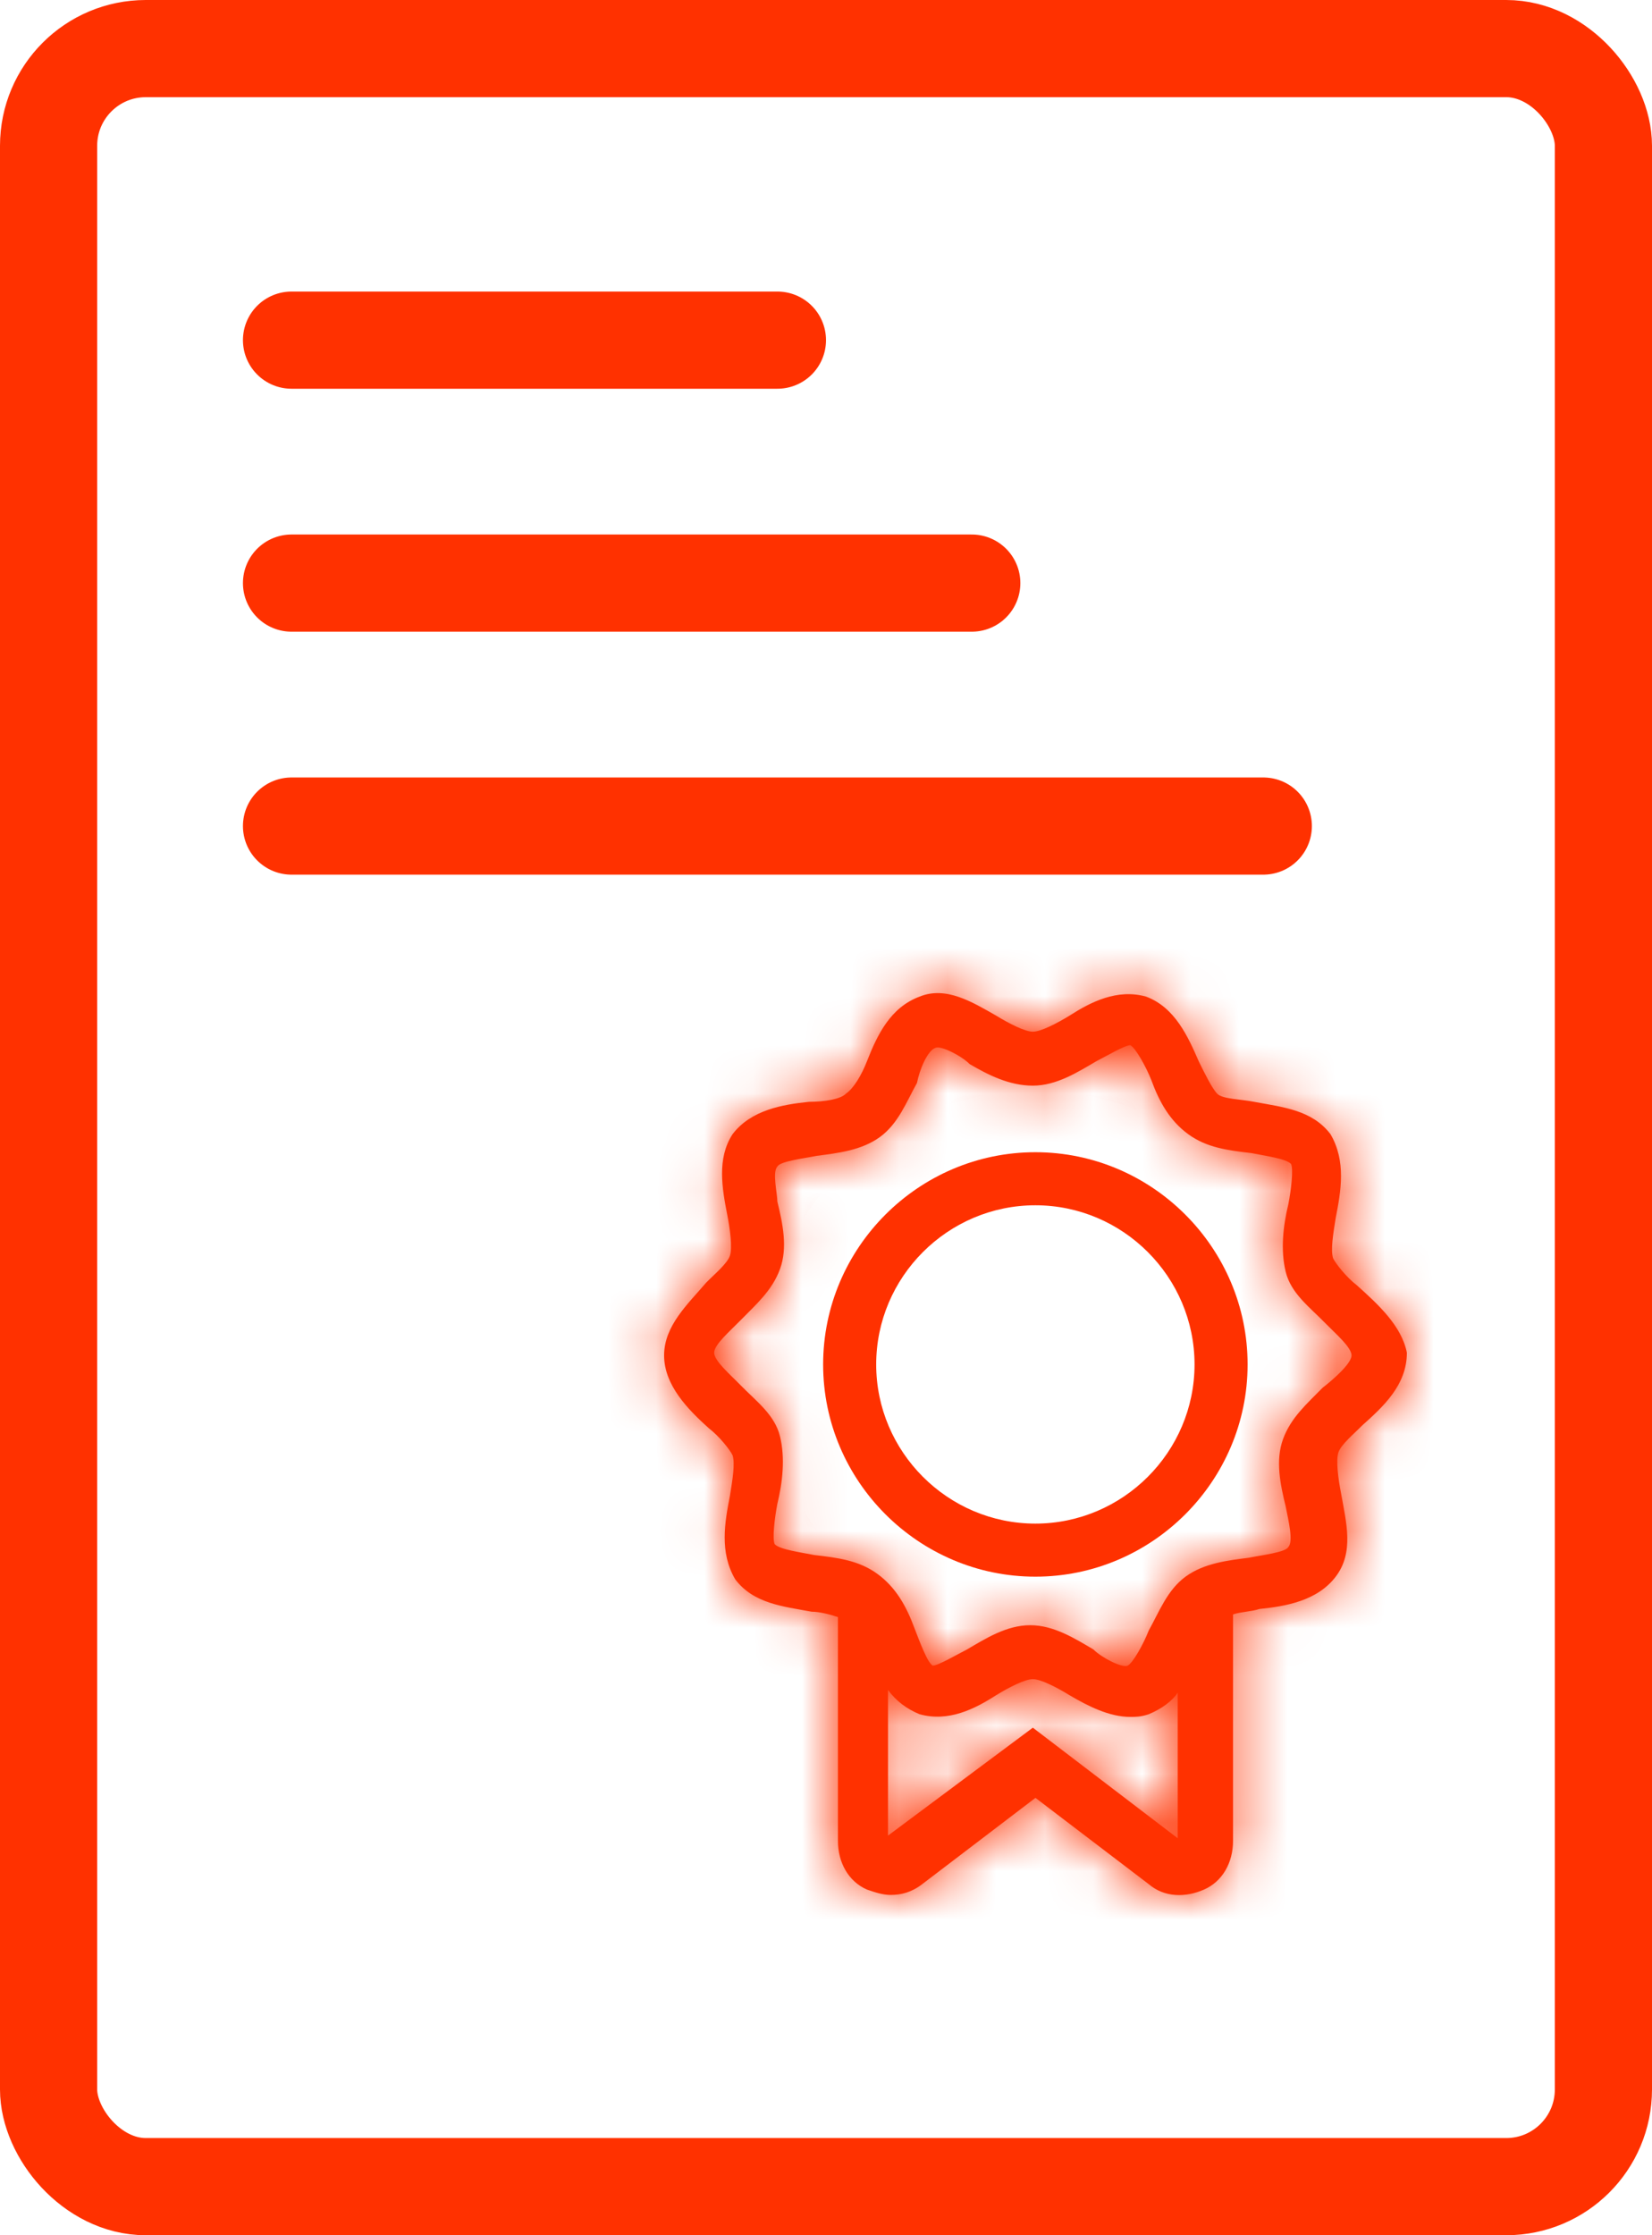 <svg width="34" height="46" viewBox="0 0 34 46" fill="none" xmlns="http://www.w3.org/2000/svg">
<rect x="1" y="1" width="32" height="44" rx="2" stroke="#FF3100" stroke-width="2"/>
<mask id="path-2-inside-1" fill="white">
<path d="M21.309 23.712C18.907 23.712 16.941 25.677 16.941 28.08C16.941 30.482 18.907 32.447 21.309 32.447C23.711 32.447 25.677 30.482 25.677 28.08C25.677 25.677 23.711 23.712 21.309 23.712ZM21.309 31.355C19.507 31.355 18.033 29.881 18.033 28.08C18.033 26.278 19.507 24.804 21.309 24.804C23.111 24.804 24.585 26.278 24.585 28.08C24.585 29.881 23.111 31.355 21.309 31.355Z"/>
</mask>
<path d="M21.309 23.712C18.907 23.712 16.941 25.677 16.941 28.08C16.941 30.482 18.907 32.447 21.309 32.447C23.711 32.447 25.677 30.482 25.677 28.08C25.677 25.677 23.711 23.712 21.309 23.712ZM21.309 31.355C19.507 31.355 18.033 29.881 18.033 28.08C18.033 26.278 19.507 24.804 21.309 24.804C23.111 24.804 24.585 26.278 24.585 28.08C24.585 29.881 23.111 31.355 21.309 31.355Z" fill="#FF3100"/>
<path d="M21.309 13.712C13.384 13.712 6.941 20.154 6.941 28.08H26.941C26.941 31.2 24.43 33.712 21.309 33.712V13.712ZM6.941 28.08C6.941 36.005 13.384 42.447 21.309 42.447V22.447C24.43 22.447 26.941 24.959 26.941 28.08H6.941ZM21.309 42.447C29.234 42.447 35.677 36.005 35.677 28.08H15.677C15.677 24.959 18.188 22.447 21.309 22.447V42.447ZM35.677 28.08C35.677 20.154 29.234 13.712 21.309 13.712V33.712C18.188 33.712 15.677 31.2 15.677 28.08H35.677ZM21.309 21.355C25.03 21.355 28.033 24.358 28.033 28.08H8.033C8.033 35.404 13.985 41.355 21.309 41.355V21.355ZM28.033 28.08C28.033 31.801 25.03 34.804 21.309 34.804V14.804C13.985 14.804 8.033 20.755 8.033 28.08H28.033ZM21.309 34.804C17.588 34.804 14.585 31.801 14.585 28.08H34.585C34.585 20.755 28.634 14.804 21.309 14.804V34.804ZM14.585 28.08C14.585 24.358 17.588 21.355 21.309 21.355V41.355C28.634 41.355 34.585 35.404 34.585 28.08H14.585Z" fill="#FF3100" mask="url(#path-2-inside-1)"/>
<mask id="path-4-inside-2" fill="white">
<path d="M27.925 26.45C27.708 26.284 27.491 26.006 27.437 25.895C27.383 25.729 27.437 25.396 27.491 25.062C27.599 24.507 27.708 23.897 27.383 23.341C27.003 22.842 26.407 22.786 25.811 22.675C25.54 22.62 25.16 22.62 25.052 22.509C24.943 22.398 24.781 22.064 24.672 21.843C24.455 21.343 24.184 20.732 23.588 20.51C22.992 20.343 22.45 20.621 22.016 20.899C21.745 21.065 21.42 21.232 21.257 21.232C21.095 21.232 20.769 21.065 20.498 20.899C20.01 20.621 19.468 20.288 18.926 20.51C18.33 20.732 18.059 21.287 17.842 21.843C17.734 22.12 17.571 22.398 17.408 22.509C17.3 22.62 16.975 22.675 16.649 22.675C16.107 22.731 15.457 22.842 15.077 23.341C14.752 23.841 14.861 24.452 14.969 25.007C15.023 25.285 15.077 25.673 15.023 25.84C14.969 26.006 14.698 26.228 14.535 26.395C14.156 26.839 13.668 27.283 13.668 27.894C13.668 28.505 14.156 29.004 14.589 29.393C14.806 29.559 15.023 29.837 15.077 29.948C15.132 30.115 15.077 30.448 15.023 30.781C14.915 31.336 14.806 31.947 15.132 32.502C15.511 33.002 16.107 33.057 16.704 33.168C16.866 33.168 17.083 33.224 17.246 33.279V37.887C17.246 38.331 17.463 38.72 17.842 38.886C18.005 38.942 18.167 38.997 18.33 38.997C18.547 38.997 18.764 38.942 18.98 38.775L21.311 36.999L23.642 38.775C23.968 39.053 24.401 39.053 24.781 38.886C25.16 38.72 25.377 38.331 25.377 37.887V33.224C25.54 33.168 25.756 33.168 25.919 33.112C26.461 33.057 27.112 32.946 27.491 32.446C27.871 31.947 27.708 31.336 27.599 30.725C27.545 30.448 27.491 30.059 27.545 29.892C27.599 29.726 27.871 29.504 28.033 29.337C28.467 28.949 28.955 28.505 28.955 27.838C28.846 27.283 28.358 26.839 27.925 26.45ZM21.257 35.555L18.276 37.776V34.778C18.438 35 18.655 35.167 18.926 35.278C19.523 35.444 20.065 35.167 20.498 34.889C20.769 34.722 21.095 34.556 21.257 34.556C21.42 34.556 21.745 34.722 22.016 34.889C22.395 35.111 22.829 35.333 23.263 35.333C23.371 35.333 23.48 35.333 23.642 35.278C23.913 35.167 24.13 35 24.239 34.834V37.831L21.257 35.555ZM27.22 28.56C26.895 28.893 26.57 29.171 26.407 29.615C26.244 30.059 26.353 30.559 26.461 31.003C26.515 31.28 26.624 31.725 26.515 31.836C26.461 31.947 25.973 32.002 25.702 32.058C25.269 32.113 24.781 32.169 24.401 32.446C24.022 32.724 23.859 33.168 23.642 33.557C23.534 33.834 23.317 34.223 23.209 34.278C23.1 34.334 22.667 34.112 22.504 33.945C22.125 33.723 21.691 33.446 21.203 33.446C20.715 33.446 20.281 33.723 19.902 33.945C19.685 34.056 19.306 34.278 19.197 34.278C19.089 34.223 18.926 33.779 18.818 33.501C18.655 33.057 18.438 32.668 18.059 32.391C17.679 32.113 17.246 32.058 16.758 32.002C16.487 31.947 16.053 31.891 15.945 31.78C15.89 31.669 15.945 31.225 15.999 30.947C16.107 30.503 16.162 30.003 16.053 29.559C15.945 29.115 15.565 28.838 15.24 28.505C15.023 28.282 14.698 28.005 14.698 27.838C14.698 27.672 15.023 27.394 15.24 27.172C15.565 26.839 15.89 26.561 16.053 26.117C16.216 25.673 16.107 25.174 15.999 24.729C15.999 24.563 15.89 24.119 15.999 24.008C16.053 23.897 16.541 23.841 16.812 23.786C17.246 23.73 17.734 23.674 18.113 23.397C18.492 23.119 18.655 22.675 18.872 22.287C18.926 22.009 19.089 21.62 19.251 21.565C19.36 21.509 19.794 21.731 19.956 21.898C20.336 22.12 20.769 22.342 21.257 22.342C21.745 22.342 22.179 22.064 22.558 21.843C22.775 21.731 23.154 21.509 23.263 21.509C23.371 21.565 23.588 21.953 23.697 22.231C23.859 22.675 24.076 23.064 24.455 23.341C24.835 23.619 25.269 23.674 25.756 23.73C26.027 23.786 26.461 23.841 26.57 23.952C26.624 24.063 26.57 24.507 26.515 24.785C26.407 25.229 26.353 25.729 26.461 26.173C26.57 26.617 26.949 26.895 27.274 27.228C27.491 27.45 27.816 27.727 27.816 27.894C27.816 28.06 27.437 28.393 27.22 28.56Z"/>
</mask>
<path d="M27.925 26.45C27.708 26.284 27.491 26.006 27.437 25.895C27.383 25.729 27.437 25.396 27.491 25.062C27.599 24.507 27.708 23.897 27.383 23.341C27.003 22.842 26.407 22.786 25.811 22.675C25.54 22.62 25.16 22.62 25.052 22.509C24.943 22.398 24.781 22.064 24.672 21.843C24.455 21.343 24.184 20.732 23.588 20.51C22.992 20.343 22.45 20.621 22.016 20.899C21.745 21.065 21.42 21.232 21.257 21.232C21.095 21.232 20.769 21.065 20.498 20.899C20.01 20.621 19.468 20.288 18.926 20.51C18.33 20.732 18.059 21.287 17.842 21.843C17.734 22.12 17.571 22.398 17.408 22.509C17.3 22.62 16.975 22.675 16.649 22.675C16.107 22.731 15.457 22.842 15.077 23.341C14.752 23.841 14.861 24.452 14.969 25.007C15.023 25.285 15.077 25.673 15.023 25.84C14.969 26.006 14.698 26.228 14.535 26.395C14.156 26.839 13.668 27.283 13.668 27.894C13.668 28.505 14.156 29.004 14.589 29.393C14.806 29.559 15.023 29.837 15.077 29.948C15.132 30.115 15.077 30.448 15.023 30.781C14.915 31.336 14.806 31.947 15.132 32.502C15.511 33.002 16.107 33.057 16.704 33.168C16.866 33.168 17.083 33.224 17.246 33.279V37.887C17.246 38.331 17.463 38.72 17.842 38.886C18.005 38.942 18.167 38.997 18.33 38.997C18.547 38.997 18.764 38.942 18.98 38.775L21.311 36.999L23.642 38.775C23.968 39.053 24.401 39.053 24.781 38.886C25.16 38.72 25.377 38.331 25.377 37.887V33.224C25.54 33.168 25.756 33.168 25.919 33.112C26.461 33.057 27.112 32.946 27.491 32.446C27.871 31.947 27.708 31.336 27.599 30.725C27.545 30.448 27.491 30.059 27.545 29.892C27.599 29.726 27.871 29.504 28.033 29.337C28.467 28.949 28.955 28.505 28.955 27.838C28.846 27.283 28.358 26.839 27.925 26.45ZM21.257 35.555L18.276 37.776V34.778C18.438 35 18.655 35.167 18.926 35.278C19.523 35.444 20.065 35.167 20.498 34.889C20.769 34.722 21.095 34.556 21.257 34.556C21.42 34.556 21.745 34.722 22.016 34.889C22.395 35.111 22.829 35.333 23.263 35.333C23.371 35.333 23.48 35.333 23.642 35.278C23.913 35.167 24.13 35 24.239 34.834V37.831L21.257 35.555ZM27.22 28.56C26.895 28.893 26.57 29.171 26.407 29.615C26.244 30.059 26.353 30.559 26.461 31.003C26.515 31.28 26.624 31.725 26.515 31.836C26.461 31.947 25.973 32.002 25.702 32.058C25.269 32.113 24.781 32.169 24.401 32.446C24.022 32.724 23.859 33.168 23.642 33.557C23.534 33.834 23.317 34.223 23.209 34.278C23.1 34.334 22.667 34.112 22.504 33.945C22.125 33.723 21.691 33.446 21.203 33.446C20.715 33.446 20.281 33.723 19.902 33.945C19.685 34.056 19.306 34.278 19.197 34.278C19.089 34.223 18.926 33.779 18.818 33.501C18.655 33.057 18.438 32.668 18.059 32.391C17.679 32.113 17.246 32.058 16.758 32.002C16.487 31.947 16.053 31.891 15.945 31.78C15.89 31.669 15.945 31.225 15.999 30.947C16.107 30.503 16.162 30.003 16.053 29.559C15.945 29.115 15.565 28.838 15.24 28.505C15.023 28.282 14.698 28.005 14.698 27.838C14.698 27.672 15.023 27.394 15.24 27.172C15.565 26.839 15.89 26.561 16.053 26.117C16.216 25.673 16.107 25.174 15.999 24.729C15.999 24.563 15.89 24.119 15.999 24.008C16.053 23.897 16.541 23.841 16.812 23.786C17.246 23.73 17.734 23.674 18.113 23.397C18.492 23.119 18.655 22.675 18.872 22.287C18.926 22.009 19.089 21.62 19.251 21.565C19.36 21.509 19.794 21.731 19.956 21.898C20.336 22.12 20.769 22.342 21.257 22.342C21.745 22.342 22.179 22.064 22.558 21.843C22.775 21.731 23.154 21.509 23.263 21.509C23.371 21.565 23.588 21.953 23.697 22.231C23.859 22.675 24.076 23.064 24.455 23.341C24.835 23.619 25.269 23.674 25.756 23.73C26.027 23.786 26.461 23.841 26.57 23.952C26.624 24.063 26.57 24.507 26.515 24.785C26.407 25.229 26.353 25.729 26.461 26.173C26.57 26.617 26.949 26.895 27.274 27.228C27.491 27.45 27.816 27.727 27.816 27.894C27.816 28.06 27.437 28.393 27.22 28.56Z" fill="#FF3100"/>
<path d="M27.925 26.45L34.599 19.003L34.316 18.75L34.016 18.52L27.925 26.45ZM27.437 25.895L17.928 28.99L18.144 29.655L18.451 30.282L27.437 25.895ZM27.491 25.062L17.677 23.146L17.646 23.301L17.621 23.456L27.491 25.062ZM27.383 23.341L36.011 18.287L35.709 17.77L35.346 17.293L27.383 23.341ZM25.811 22.675L23.804 32.472L23.892 32.49L23.98 32.506L25.811 22.675ZM24.672 21.843L15.499 25.823L15.588 26.029L15.686 26.23L24.672 21.843ZM23.588 20.51L27.078 11.139L26.684 10.992L26.278 10.879L23.588 20.51ZM22.016 20.899L27.252 29.419L27.33 29.371L27.407 29.321L22.016 20.899ZM20.498 20.899L25.734 12.379L25.59 12.29L25.444 12.207L20.498 20.899ZM18.926 20.51L22.416 29.881L22.568 29.825L22.717 29.764L18.926 20.51ZM17.408 22.509L11.77 14.25L10.948 14.811L10.253 15.523L17.408 22.509ZM16.649 22.675V12.675H16.139L15.631 12.727L16.649 22.675ZM15.077 23.341L7.114 17.293L6.894 17.582L6.697 17.886L15.077 23.341ZM14.535 26.395L7.38 19.409L7.148 19.646L6.932 19.899L14.535 26.395ZM14.589 29.393L7.916 36.84L8.198 37.093L8.498 37.323L14.589 29.393ZM15.077 29.948L24.586 26.853L24.37 26.189L24.064 25.561L15.077 29.948ZM15.023 30.781L24.838 32.697L24.868 32.543L24.893 32.387L15.023 30.781ZM15.132 32.502L6.503 37.557L6.806 38.073L7.168 38.55L15.132 32.502ZM16.704 33.168L14.873 42.999L15.78 43.168H16.704V33.168ZM17.246 33.279H27.246V26.126L20.477 23.815L17.246 33.279ZM17.842 38.886L13.823 48.043L14.211 48.213L14.611 48.35L17.842 38.886ZM18.98 38.775L12.919 30.822L12.904 30.833L12.889 30.845L18.98 38.775ZM21.311 36.999L27.373 29.045L21.311 24.425L15.25 29.045L21.311 36.999ZM23.642 38.775L30.134 31.169L29.924 30.989L29.704 30.822L23.642 38.775ZM25.377 33.224L22.146 23.76L15.377 26.071V33.224H25.377ZM25.919 33.112L24.9 23.165L23.767 23.281L22.688 23.649L25.919 33.112ZM27.599 30.725L37.446 28.977L37.431 28.893L37.414 28.809L27.599 30.725ZM28.033 29.337L21.36 21.89L21.111 22.113L20.878 22.351L28.033 29.337ZM28.955 27.838H38.955V26.871L38.769 25.922L28.955 27.838ZM21.257 35.555L27.325 27.607L21.331 23.031L15.284 27.535L21.257 35.555ZM18.276 37.776H8.276V57.693L24.249 45.796L18.276 37.776ZM18.276 34.778L26.344 28.87L8.276 4.197V34.778H18.276ZM18.926 35.278L15.135 44.531L15.675 44.752L16.236 44.909L18.926 35.278ZM20.498 34.889L15.263 26.369L15.184 26.417L15.107 26.467L20.498 34.889ZM22.016 34.889L16.781 43.409L16.872 43.465L16.965 43.52L22.016 34.889ZM23.642 35.278L26.873 44.741L27.156 44.645L27.433 44.531L23.642 35.278ZM24.239 34.834H34.239V1.141L15.858 29.378L24.239 34.834ZM24.239 37.831L18.17 45.78L34.239 58.047V37.831H24.239ZM27.22 28.56L21.128 20.63L20.563 21.064L20.065 21.574L27.22 28.56ZM26.461 31.003L36.276 29.086L36.231 28.858L36.176 28.631L26.461 31.003ZM26.515 31.836L19.36 24.849L18.235 26.002L17.529 27.448L26.515 31.836ZM25.702 32.058L26.972 41.977L27.343 41.929L27.709 41.854L25.702 32.058ZM23.642 33.557L14.91 28.684L14.576 29.282L14.328 29.919L23.642 33.557ZM22.504 33.945L29.659 26.959L28.718 25.995L27.555 25.315L22.504 33.945ZM19.902 33.945L24.46 42.846L24.71 42.718L24.953 42.576L19.902 33.945ZM19.197 34.278L14.639 43.179L16.786 44.278H19.197V34.278ZM18.818 33.501L9.427 36.94L9.464 37.04L9.503 37.139L18.818 33.501ZM16.758 32.002L14.751 41.799L15.186 41.888L15.627 41.938L16.758 32.002ZM15.945 31.78L6.958 36.167L7.665 37.614L8.79 38.766L15.945 31.78ZM15.999 30.947L6.284 28.576L6.229 28.802L6.184 29.031L15.999 30.947ZM15.999 24.729H5.999V25.932L6.284 27.101L15.999 24.729ZM15.999 24.008L23.154 30.994L24.279 29.842L24.985 28.395L15.999 24.008ZM16.812 23.786L15.542 13.867L15.171 13.914L14.805 13.989L16.812 23.786ZM18.872 22.287L27.605 27.159L28.381 25.767L28.687 24.203L18.872 22.287ZM19.251 21.565L22.482 31.029L23.166 30.795L23.809 30.466L19.251 21.565ZM19.956 21.898L12.801 28.884L13.742 29.848L14.905 30.529L19.956 21.898ZM22.558 21.843L18 12.942L17.75 13.07L17.507 13.212L22.558 21.843ZM23.263 21.509L27.821 12.608L25.674 11.509H23.263V21.509ZM23.697 22.231L33.087 18.793L33.05 18.692L33.011 18.593L23.697 22.231ZM25.756 23.73L27.763 13.934L27.328 13.844L26.887 13.794L25.756 23.73ZM26.57 23.952L35.556 19.565L34.849 18.118L33.724 16.966L26.57 23.952ZM26.515 24.785L36.23 27.156L36.285 26.93L36.33 26.701L26.515 24.785ZM34.016 18.52C34.656 19.011 35.06 19.463 35.253 19.692C35.375 19.836 35.515 20.012 35.666 20.225C35.759 20.357 36.09 20.826 36.423 21.508L18.451 30.282C19.031 31.472 19.744 32.326 19.986 32.612C20.356 33.049 20.977 33.723 21.833 34.381L34.016 18.52ZM36.946 22.8C37.348 24.035 37.399 25.047 37.411 25.459C37.425 25.947 37.395 26.314 37.38 26.467C37.356 26.731 37.319 26.927 37.361 26.669L17.621 23.456C17.609 23.531 17.518 24.06 17.466 24.615C17.451 24.774 17.201 26.756 17.928 28.99L36.946 22.8ZM37.306 26.979C37.32 26.904 38.506 22.546 36.011 18.287L18.754 28.396C17.797 26.762 17.599 25.19 17.599 24.202C17.599 23.396 17.745 22.793 17.677 23.146L37.306 26.979ZM35.346 17.293C33.592 14.983 31.392 13.892 29.836 13.374C29.124 13.137 28.514 13.009 28.183 12.944C28.011 12.91 27.858 12.883 27.777 12.868C27.67 12.849 27.659 12.848 27.641 12.844L23.98 32.506C24.111 32.531 24.249 32.555 24.291 32.562C24.358 32.574 24.353 32.573 24.326 32.568C24.286 32.56 23.961 32.498 23.52 32.351C22.506 32.013 20.794 31.2 19.419 29.389L35.346 17.293ZM27.817 12.879C27.354 12.784 26.962 12.735 26.849 12.721C26.596 12.688 26.764 12.71 26.818 12.718C26.884 12.728 27.392 12.798 28.046 12.994C28.393 13.098 28.954 13.287 29.608 13.617C30.245 13.938 31.23 14.522 32.207 15.523L17.897 29.495C18.901 30.523 19.921 31.131 20.601 31.474C21.298 31.825 21.908 32.033 22.31 32.154C23.074 32.382 23.714 32.477 23.922 32.507C24.119 32.536 24.44 32.575 24.337 32.562C24.336 32.562 24.323 32.56 24.302 32.558C24.282 32.555 24.249 32.55 24.208 32.544C24.13 32.532 23.987 32.509 23.804 32.472L27.817 12.879ZM32.207 15.523C32.6 15.926 32.876 16.279 33.026 16.481C33.189 16.7 33.31 16.882 33.386 17C33.531 17.228 33.624 17.397 33.652 17.449C33.704 17.545 33.729 17.601 33.658 17.455L15.686 26.23C15.723 26.306 15.885 26.64 16.072 26.985C16.168 27.162 16.328 27.45 16.538 27.778C16.683 28.004 17.149 28.729 17.897 29.495L32.207 15.523ZM33.846 17.861C33.784 17.719 33.301 16.537 32.475 15.352C31.556 14.034 29.862 12.176 27.078 11.139L20.098 29.881C17.91 29.066 16.65 27.624 16.07 26.793C15.582 26.093 15.344 25.467 15.499 25.823L33.846 17.861ZM26.278 10.879C21.128 9.44 17.199 12.109 16.625 12.476L27.407 29.321C27.385 29.335 26.748 29.76 25.747 30.076C24.617 30.431 22.88 30.695 20.898 30.141L26.278 10.879ZM16.781 12.379C16.855 12.333 17.07 12.203 17.41 12.046C17.579 11.968 17.922 11.817 18.391 11.669C18.632 11.592 18.98 11.493 19.409 11.41C19.82 11.329 20.462 11.232 21.257 11.232V31.232C23.762 31.232 25.683 30.255 25.782 30.21C26.393 29.928 26.906 29.631 27.252 29.419L16.781 12.379ZM21.257 11.232C22.053 11.232 22.695 11.329 23.106 11.41C23.535 11.493 23.882 11.592 24.124 11.669C24.592 11.817 24.935 11.968 25.104 12.046C25.444 12.203 25.659 12.333 25.734 12.379L15.263 29.419C15.608 29.631 16.122 29.928 16.733 30.21C16.831 30.255 18.753 31.232 21.257 31.232V11.232ZM25.444 12.207C25.435 12.202 25.087 12 24.752 11.826C24.384 11.633 23.758 11.324 22.963 11.053C21.316 10.491 18.395 9.921 15.135 11.256L22.717 29.764C20 30.877 17.621 30.363 16.502 29.981C15.972 29.8 15.606 29.612 15.494 29.554C15.415 29.513 15.318 29.456 15.553 29.59L25.444 12.207ZM15.436 11.139C10.29 13.056 8.706 17.748 8.527 18.204L27.157 25.48C27.209 25.345 26.964 26.049 26.365 26.884C25.652 27.877 24.379 29.15 22.416 29.881L15.436 11.139ZM8.527 18.204C8.661 17.862 8.866 17.411 9.191 16.897C9.358 16.633 9.612 16.264 9.97 15.851C10.307 15.462 10.896 14.847 11.77 14.25L23.047 30.767C24.784 29.582 25.739 28.15 26.1 27.579C26.574 26.829 26.915 26.101 27.157 25.48L8.527 18.204ZM10.253 15.523C11.564 14.18 12.917 13.566 13.499 13.328C14.191 13.044 14.767 12.906 15.104 12.837C15.779 12.699 16.311 12.675 16.649 12.675V32.675C17.313 32.675 18.171 32.624 19.117 32.43C19.589 32.334 20.287 32.16 21.081 31.835C21.764 31.555 23.198 30.893 24.563 29.495L10.253 15.523ZM15.631 12.727C15.365 12.755 10.391 12.978 7.114 17.293L23.041 29.389C21.709 31.143 20.078 31.941 19.104 32.281C18.227 32.588 17.561 32.634 17.668 32.623L15.631 12.727ZM6.697 17.886C5.164 20.241 4.861 22.6 4.861 24.153C4.861 25.541 5.118 26.737 5.154 26.924L24.784 23.09C24.712 22.722 24.861 23.335 24.861 24.153C24.861 25.137 24.666 26.942 23.458 28.797L6.697 17.886ZM5.154 26.924C5.143 26.865 5.104 26.664 5.076 26.349C5.062 26.194 5.037 25.859 5.049 25.415C5.055 25.185 5.072 24.853 5.126 24.451C5.176 24.069 5.28 23.464 5.514 22.745L24.532 28.935C25.264 26.686 25.004 24.654 24.998 24.581C24.942 23.961 24.849 23.426 24.784 23.09L5.154 26.924ZM5.514 22.745C5.777 21.937 6.098 21.312 6.337 20.899C6.581 20.475 6.815 20.147 6.983 19.925C7.304 19.503 7.58 19.219 7.665 19.131C7.761 19.033 7.836 18.963 7.772 19.024C7.767 19.029 7.573 19.211 7.38 19.409L21.69 33.381C21.579 33.495 21.48 33.587 21.573 33.499C21.608 33.466 21.784 33.299 21.975 33.103C22.155 32.919 22.519 32.537 22.911 32.021C23.235 31.595 24.018 30.515 24.532 28.935L5.514 22.745ZM6.932 19.899C6.954 19.873 6.962 19.865 6.916 19.917C6.889 19.948 6.793 20.054 6.703 20.158C6.521 20.367 6.149 20.8 5.757 21.361C4.965 22.497 3.668 24.758 3.668 27.894H23.668C23.668 30.419 22.615 32.153 22.162 32.803C22.043 32.973 21.942 33.102 21.88 33.179C21.847 33.219 21.822 33.25 21.805 33.27C21.788 33.29 21.777 33.302 21.776 33.303C21.776 33.304 21.78 33.299 21.795 33.282C21.816 33.259 21.826 33.247 21.862 33.207C21.915 33.147 22.021 33.028 22.138 32.891L6.932 19.899ZM3.668 27.894C3.668 30.961 4.906 33.231 5.794 34.49C6.651 35.706 7.587 36.545 7.916 36.84L21.263 21.946C21.159 21.852 21.633 22.247 22.138 22.964C22.674 23.722 23.668 25.438 23.668 27.894H3.668ZM8.498 37.323C7.858 36.832 7.455 36.38 7.261 36.151C7.139 36.007 7 35.831 6.849 35.618C6.755 35.487 6.424 35.017 6.091 34.335L24.064 25.561C23.483 24.372 22.77 23.517 22.528 23.232C22.158 22.794 21.538 22.12 20.681 21.462L8.498 37.323ZM5.568 33.043C5.166 31.808 5.115 30.797 5.103 30.384C5.09 29.897 5.12 29.53 5.134 29.376C5.158 29.112 5.195 28.916 5.153 29.174L24.893 32.387C24.905 32.312 24.996 31.783 25.048 31.228C25.063 31.069 25.314 29.087 24.586 26.853L5.568 33.043ZM5.209 28.864C5.194 28.939 4.008 33.298 6.503 37.557L23.76 27.447C24.717 29.081 24.915 30.653 24.915 31.641C24.915 32.447 24.769 33.05 24.838 32.697L5.209 28.864ZM7.168 38.55C8.922 40.86 11.122 41.951 12.678 42.469C13.391 42.706 14 42.835 14.332 42.9C14.504 42.934 14.656 42.961 14.737 42.975C14.844 42.994 14.855 42.996 14.873 42.999L18.534 23.337C18.403 23.313 18.265 23.288 18.224 23.281C18.156 23.269 18.162 23.27 18.188 23.275C18.228 23.283 18.553 23.346 18.994 23.492C20.009 23.83 21.72 24.643 23.095 26.454L7.168 38.55ZM16.704 43.168C16.199 43.168 15.79 43.127 15.518 43.091C15.236 43.053 15.003 43.008 14.831 42.97C14.5 42.898 14.229 42.816 14.015 42.743L20.477 23.815C20.035 23.665 18.554 23.168 16.704 23.168V43.168ZM7.246 33.279V37.887H27.246V33.279H7.246ZM7.246 37.887C7.246 41.497 9.127 45.982 13.823 48.043L21.861 29.73C25.798 31.458 27.246 35.166 27.246 37.887H7.246ZM14.611 48.35C14.624 48.354 15.079 48.515 15.606 48.65C16.172 48.795 17.132 48.997 18.33 48.997V28.997C19.365 28.997 20.163 29.172 20.566 29.275C20.93 29.368 21.223 29.474 21.073 29.423L14.611 48.35ZM18.33 48.997C20.493 48.997 22.915 48.363 25.072 46.706L12.889 30.845C13.658 30.254 14.572 29.756 15.607 29.425C16.63 29.097 17.57 28.997 18.33 28.997V48.997ZM25.042 46.729L27.373 44.952L15.25 29.045L12.919 30.822L25.042 46.729ZM15.25 44.952L17.581 46.729L29.704 30.822L27.373 29.045L15.25 44.952ZM17.151 46.382C21.245 49.877 26.069 49.242 28.8 48.043L20.762 29.73C22.734 28.864 26.69 28.229 30.134 31.169L17.151 46.382ZM28.8 48.043C33.496 45.982 35.377 41.497 35.377 37.887H15.377C15.377 35.166 16.824 31.458 20.762 29.73L28.8 48.043ZM35.377 37.887V33.224H15.377V37.887H35.377ZM28.608 42.687C28.311 42.789 28.053 42.86 27.853 42.91C27.652 42.96 27.486 42.994 27.371 43.015C27.256 43.037 27.168 43.051 27.127 43.058C27.091 43.063 27.063 43.067 27.096 43.063C27.111 43.06 27.186 43.05 27.268 43.037C27.356 43.023 27.491 43.001 27.652 42.97C27.813 42.94 28.024 42.896 28.268 42.836C28.512 42.775 28.812 42.692 29.15 42.576L22.688 23.649C22.985 23.547 23.243 23.476 23.443 23.426C23.644 23.377 23.81 23.343 23.925 23.321C24.04 23.299 24.128 23.285 24.169 23.278C24.205 23.273 24.233 23.269 24.2 23.273C24.185 23.276 24.11 23.286 24.027 23.299C23.94 23.313 23.805 23.335 23.644 23.366C23.483 23.396 23.272 23.44 23.028 23.5C22.784 23.561 22.484 23.645 22.146 23.76L28.608 42.687ZM26.938 43.06C27.204 43.033 32.178 42.81 35.455 38.494L19.527 26.398C20.86 24.644 22.491 23.847 23.465 23.506C24.341 23.2 25.007 23.154 24.9 23.165L26.938 43.06ZM35.455 38.494C37.435 35.887 37.766 33.139 37.726 31.395C37.707 30.591 37.61 29.931 37.552 29.575C37.522 29.389 37.492 29.226 37.475 29.135C37.452 29.013 37.451 29.006 37.446 28.977L17.753 32.473C17.775 32.597 17.803 32.743 17.808 32.773C17.82 32.835 17.817 32.824 17.811 32.788C17.803 32.734 17.743 32.372 17.731 31.86C17.704 30.699 17.927 28.506 19.527 26.398L35.455 38.494ZM37.414 28.809C37.425 28.867 37.465 29.069 37.493 29.383C37.506 29.539 37.532 29.873 37.52 30.318C37.514 30.547 37.496 30.879 37.443 31.281C37.392 31.663 37.288 32.268 37.054 32.987L18.036 26.798C17.305 29.046 17.564 31.078 17.571 31.151C17.626 31.771 17.719 32.306 17.785 32.642L37.414 28.809ZM37.054 32.987C36.791 33.795 36.471 34.42 36.232 34.834C35.987 35.257 35.753 35.586 35.585 35.807C35.265 36.229 34.989 36.514 34.904 36.601C34.808 36.699 34.733 36.769 34.797 36.708C34.802 36.703 34.995 36.521 35.188 36.324L20.878 22.351C20.99 22.237 21.088 22.145 20.995 22.234C20.961 22.266 20.784 22.433 20.594 22.629C20.413 22.813 20.049 23.195 19.658 23.711C19.334 24.138 18.551 25.217 18.036 26.798L37.054 32.987ZM34.707 36.785C34.811 36.691 35.85 35.805 36.751 34.563C37.799 33.118 38.955 30.829 38.955 27.838H18.955C18.955 25.514 19.866 23.78 20.562 22.82C21.11 22.064 21.689 21.595 21.36 21.89L34.707 36.785ZM38.769 25.922C38.272 23.375 37.018 21.615 36.262 20.702C35.526 19.814 34.744 19.134 34.599 19.003L21.251 33.898C21.539 34.156 21.218 33.892 20.861 33.462C20.485 33.007 19.529 31.746 19.14 29.755L38.769 25.922ZM15.284 27.535L12.302 29.756L24.249 45.796L27.231 43.575L15.284 27.535ZM28.276 37.776V34.778H8.276V37.776H28.276ZM10.208 40.686C11.531 42.493 13.271 43.768 15.135 44.531L22.717 26.024C24.039 26.566 25.346 27.507 26.344 28.87L10.208 40.686ZM16.236 44.909C21.387 46.348 25.315 43.679 25.889 43.311L15.107 26.467C15.13 26.452 15.766 26.028 16.768 25.712C17.897 25.356 19.635 25.093 21.616 25.646L16.236 44.909ZM25.734 43.409C25.659 43.455 25.444 43.585 25.104 43.742C24.935 43.82 24.592 43.971 24.124 44.119C23.882 44.196 23.535 44.294 23.106 44.378C22.695 44.458 22.053 44.556 21.257 44.556V24.556C18.753 24.556 16.831 25.533 16.733 25.578C16.122 25.86 15.608 26.157 15.263 26.369L25.734 43.409ZM21.257 44.556C20.462 44.556 19.82 44.458 19.409 44.378C18.98 44.294 18.632 44.196 18.391 44.119C17.922 43.971 17.579 43.82 17.41 43.742C17.07 43.585 16.855 43.455 16.781 43.409L27.252 26.369C26.906 26.157 26.393 25.86 25.782 25.578C25.683 25.533 23.762 24.556 21.257 24.556V44.556ZM16.965 43.52C17.257 43.691 19.823 45.333 23.263 45.333V25.333C24.721 25.333 25.799 25.698 26.305 25.898C26.81 26.099 27.128 26.294 27.067 26.258L16.965 43.52ZM23.263 45.333C23.672 45.333 25.117 45.341 26.873 44.741L20.412 25.814C21.011 25.609 21.648 25.465 22.302 25.39C22.879 25.325 23.359 25.333 23.263 25.333V45.333ZM27.433 44.531C28.93 43.918 31.071 42.668 32.619 40.289L15.858 29.378C16.591 28.252 17.412 27.519 17.996 27.081C18.619 26.613 19.249 26.271 19.852 26.024L27.433 44.531ZM14.239 34.834V37.831H34.239V34.834H14.239ZM30.307 29.883L27.325 27.607L15.189 43.504L18.17 45.78L30.307 29.883ZM20.065 21.574C20.069 21.57 20.065 21.574 20.027 21.612C20.002 21.637 19.93 21.708 19.862 21.778C19.721 21.921 19.451 22.198 19.149 22.55C18.507 23.302 17.63 24.501 17.017 26.177L35.797 33.053C35.346 34.285 34.713 35.123 34.355 35.542C34.197 35.727 34.079 35.845 34.096 35.828C34.106 35.818 34.114 35.809 34.169 35.754C34.213 35.711 34.289 35.634 34.375 35.546L20.065 21.574ZM17.017 26.177C15.653 29.899 16.744 33.363 16.746 33.374L36.176 28.631C36.122 28.412 36.243 28.842 36.295 29.451C36.352 30.109 36.382 31.456 35.797 33.053L17.017 26.177ZM16.646 32.919C16.758 33.492 16.665 33.023 16.629 32.745C16.608 32.575 16.522 31.905 16.584 31.012C16.616 30.55 16.703 29.748 17.004 28.789C17.297 27.854 17.937 26.308 19.36 24.849L33.67 38.822C35.121 37.336 35.781 35.752 36.089 34.77C36.404 33.764 36.501 32.907 36.537 32.384C36.607 31.368 36.511 30.548 36.469 30.218C36.393 29.621 36.218 28.792 36.276 29.086L16.646 32.919ZM17.529 27.448C18.678 25.095 20.408 23.887 21.068 23.463C21.866 22.95 22.556 22.673 22.88 22.551C23.536 22.304 24.047 22.2 24.103 22.188C24.23 22.161 24.314 22.147 24.221 22.163C24.217 22.164 23.947 22.209 23.696 22.261L27.709 41.854C27.593 41.878 27.485 41.896 27.651 41.867C27.727 41.854 27.988 41.809 28.277 41.747C28.496 41.7 29.156 41.558 29.927 41.268C30.309 41.124 31.048 40.824 31.884 40.286C32.582 39.837 34.339 38.604 35.502 36.223L17.529 27.448ZM24.432 22.139C24.384 22.145 23.524 22.239 22.622 22.463C21.636 22.708 20.081 23.216 18.497 24.375L30.305 40.517C29.1 41.399 27.979 41.74 27.441 41.874C26.986 41.987 26.587 42.026 26.972 41.977L24.432 22.139ZM18.497 24.375C16.782 25.63 15.822 27.08 15.359 27.86C15.133 28.242 14.96 28.579 14.903 28.691C14.805 28.882 14.857 28.779 14.91 28.684L32.375 38.429C32.536 38.14 32.69 37.836 32.695 37.826C32.741 37.736 32.674 37.872 32.563 38.059C32.331 38.451 31.642 39.54 30.305 40.517L18.497 24.375ZM14.328 29.919C14.479 29.531 14.634 29.225 14.797 28.946C14.878 28.807 15.07 28.489 15.373 28.094C15.524 27.898 15.798 27.555 16.19 27.164C16.497 26.858 17.334 26.052 18.651 25.378L27.767 43.179C29.985 42.043 31.192 40.331 31.241 40.268C31.618 39.776 31.891 39.333 32.054 39.056C32.38 38.499 32.697 37.86 32.957 37.195L14.328 29.919ZM18.651 25.378C20.875 24.239 22.881 24.262 23.634 24.298C24.561 24.343 25.278 24.511 25.657 24.612C26.431 24.819 26.991 25.076 27.26 25.207C27.627 25.386 28.613 25.888 29.659 26.959L15.349 40.931C16.557 42.169 17.842 42.865 18.493 43.183C18.905 43.384 19.603 43.696 20.494 43.934C20.932 44.051 21.702 44.229 22.674 44.275C23.472 44.314 25.516 44.332 27.767 43.179L18.651 25.378ZM27.555 25.315C27.489 25.276 27.548 25.31 27.422 25.236C27.352 25.195 27.243 25.132 27.117 25.061C26.869 24.921 26.474 24.706 25.983 24.486C25.025 24.057 23.351 23.446 21.203 23.446V43.446C19.543 43.446 18.33 42.973 17.805 42.738C17.532 42.615 17.346 42.511 17.301 42.486C17.277 42.472 17.268 42.467 17.296 42.484C17.311 42.492 17.325 42.501 17.354 42.517C17.378 42.532 17.414 42.553 17.453 42.576L27.555 25.315ZM21.203 23.446C19.055 23.446 17.381 24.057 16.423 24.486C15.932 24.706 15.536 24.921 15.289 25.061C15.162 25.132 15.054 25.195 14.984 25.236C14.858 25.31 14.917 25.276 14.851 25.315L24.953 42.576C24.992 42.553 25.028 42.532 25.052 42.517C25.081 42.501 25.095 42.492 25.11 42.484C25.138 42.467 25.129 42.472 25.105 42.486C25.06 42.511 24.874 42.615 24.601 42.738C24.076 42.973 22.863 43.446 21.203 43.446V23.446ZM15.344 25.044C15.179 25.129 15.01 25.22 14.98 25.237C14.903 25.278 14.916 25.27 14.951 25.253C14.958 25.249 15.169 25.139 15.481 25.009C15.636 24.945 15.965 24.813 16.403 24.683C16.628 24.616 16.961 24.526 17.371 24.448C17.758 24.376 18.398 24.278 19.197 24.278V44.278C20.01 44.278 20.666 44.179 21.07 44.103C21.498 44.023 21.85 43.928 22.097 43.855C22.577 43.712 22.955 43.562 23.164 43.475C23.584 43.3 23.924 43.127 24.067 43.054C24.237 42.967 24.392 42.883 24.451 42.852C24.557 42.795 24.516 42.817 24.46 42.846L15.344 25.044ZM23.755 25.378C25.487 26.265 26.495 27.43 26.829 27.83C27.267 28.355 27.552 28.809 27.688 29.037C27.963 29.497 28.12 29.854 28.148 29.916C28.201 30.037 28.263 30.198 28.133 29.863L9.503 37.139C9.51 37.156 9.515 37.17 9.536 37.224C9.553 37.267 9.578 37.332 9.606 37.403C9.658 37.536 9.751 37.767 9.867 38.03C9.963 38.244 10.187 38.741 10.527 39.308C10.695 39.59 11.011 40.09 11.479 40.651C11.843 41.087 12.88 42.278 14.639 43.179L23.755 25.378ZM28.208 30.063C27.729 28.754 26.615 26.26 23.963 24.32L12.155 40.462C10.261 39.077 9.581 37.36 9.427 36.94L28.208 30.063ZM23.963 24.32C21.14 22.255 18.055 22.085 17.889 22.066L15.627 41.938C15.949 41.975 15.517 41.941 14.969 41.801C14.279 41.624 13.234 41.251 12.155 40.462L23.963 24.32ZM18.765 22.206C18.642 22.18 18.535 22.16 18.473 22.149C18.424 22.14 18.338 22.124 18.334 22.123C18.262 22.11 18.341 22.124 18.463 22.151C18.549 22.17 18.949 22.258 19.472 22.447C19.742 22.544 20.199 22.723 20.739 23.014C21.233 23.279 22.158 23.829 23.1 24.794L8.79 38.766C9.759 39.758 10.721 40.334 11.26 40.625C11.846 40.94 12.356 41.142 12.687 41.261C13.33 41.493 13.876 41.619 14.117 41.673C14.395 41.735 14.64 41.78 14.729 41.796C14.894 41.826 14.816 41.812 14.751 41.799L18.765 22.206ZM24.931 27.393C25.56 28.681 25.749 29.791 25.812 30.198C25.893 30.721 25.913 31.139 25.919 31.367C25.931 31.825 25.905 32.159 25.895 32.272C25.874 32.525 25.845 32.705 25.814 32.864L6.184 29.031C6.099 29.467 6.016 30.008 5.967 30.58C5.944 30.853 5.911 31.337 5.926 31.917C5.928 31.971 5.901 34.001 6.958 36.167L24.931 27.393ZM25.714 33.319C25.994 32.171 26.421 29.865 25.768 27.188L6.338 31.931C6.103 30.965 6.096 30.172 6.124 29.68C6.153 29.177 6.23 28.799 6.284 28.576L25.714 33.319ZM25.768 27.188C25.169 24.734 23.885 23.11 23.179 22.321C22.837 21.939 22.524 21.639 22.42 21.539C22.237 21.363 22.331 21.453 22.395 21.518L8.085 35.491C8.219 35.628 8.336 35.742 8.413 35.816C8.451 35.853 8.486 35.887 8.509 35.909C8.537 35.935 8.546 35.944 8.558 35.956C8.62 36.015 8.47 35.875 8.277 35.66C7.869 35.204 6.829 33.941 6.338 31.931L25.768 27.188ZM22.395 21.518C22.3 21.421 22.217 21.339 22.168 21.291C22.142 21.266 22.119 21.242 22.103 21.227C22.085 21.209 22.077 21.201 22.069 21.193C22.018 21.144 22.117 21.238 22.251 21.384C22.349 21.492 22.75 21.927 23.174 22.589C23.396 22.936 23.734 23.513 24.033 24.282C24.325 25.033 24.698 26.268 24.698 27.838H4.698C4.698 29.45 5.081 30.731 5.392 31.529C5.71 32.347 6.074 32.974 6.33 33.374C6.822 34.142 7.317 34.692 7.525 34.917C7.767 35.181 7.988 35.397 8.059 35.467C8.198 35.604 8.129 35.536 8.085 35.491L22.395 21.518ZM24.698 27.838C24.698 29.409 24.325 30.644 24.033 31.395C23.734 32.164 23.396 32.74 23.174 33.087C22.75 33.75 22.349 34.185 22.251 34.293C22.117 34.438 22.018 34.533 22.069 34.483C22.077 34.475 22.085 34.467 22.103 34.449C22.119 34.434 22.142 34.411 22.168 34.386C22.217 34.338 22.3 34.256 22.395 34.158L8.085 20.186C8.129 20.141 8.198 20.073 8.059 20.21C7.988 20.28 7.767 20.496 7.525 20.76C7.317 20.985 6.822 21.535 6.33 22.303C6.074 22.703 5.71 23.33 5.392 24.147C5.081 24.946 4.698 26.226 4.698 27.838H24.698ZM22.395 34.158C22.391 34.163 22.395 34.158 22.433 34.121C22.458 34.095 22.53 34.024 22.599 33.954C22.739 33.812 23.009 33.535 23.311 33.182C23.953 32.431 24.83 31.232 25.443 29.556L6.663 22.679C7.114 21.447 7.747 20.609 8.105 20.191C8.263 20.005 8.381 19.887 8.364 19.904C8.354 19.915 8.346 19.923 8.291 19.978C8.247 20.022 8.171 20.098 8.085 20.186L22.395 34.158ZM25.443 29.556C26.807 25.833 25.716 22.369 25.714 22.358L6.284 27.101C6.338 27.32 6.217 26.89 6.165 26.282C6.108 25.623 6.078 24.276 6.663 22.679L25.443 29.556ZM25.999 24.729C25.999 24.233 25.962 23.838 25.948 23.687C25.93 23.505 25.91 23.353 25.904 23.304C25.879 23.106 25.902 23.278 25.915 23.422C25.925 23.527 25.988 24.157 25.917 24.99C25.881 25.423 25.787 26.194 25.49 27.119C25.203 28.013 24.57 29.544 23.154 30.994L8.844 17.021C7.401 18.499 6.748 20.068 6.446 21.008C6.134 21.98 6.031 22.805 5.989 23.298C5.908 24.251 5.978 25.022 6.001 25.274C6.028 25.563 6.071 25.884 6.063 25.82C6.063 25.82 6.063 25.819 6.063 25.817C6.063 25.815 6.062 25.812 6.062 25.809C6.061 25.802 6.059 25.79 6.058 25.775C6.054 25.747 6.048 25.694 6.041 25.623C6.032 25.529 5.999 25.184 5.999 24.729H25.999ZM24.985 28.395C23.836 30.748 22.106 31.956 21.446 32.38C20.649 32.893 19.958 33.171 19.634 33.292C18.979 33.539 18.468 33.644 18.411 33.656C18.284 33.683 18.2 33.696 18.294 33.68C18.297 33.679 18.567 33.634 18.819 33.582L14.805 13.989C14.922 13.965 15.029 13.947 14.863 13.976C14.787 13.989 14.527 14.034 14.238 14.096C14.018 14.143 13.358 14.285 12.587 14.575C12.206 14.719 11.466 15.02 10.63 15.557C9.932 16.006 8.175 17.239 7.013 19.62L24.985 28.395ZM18.082 33.705C18.131 33.698 18.99 33.604 19.892 33.38C20.878 33.135 22.433 32.627 24.017 31.468L12.209 15.326C13.414 14.444 14.535 14.103 15.073 13.969C15.529 13.856 15.927 13.817 15.542 13.867L18.082 33.705ZM24.017 31.468C25.733 30.213 26.693 28.764 27.155 27.983C27.382 27.602 27.554 27.265 27.611 27.153C27.709 26.961 27.658 27.064 27.605 27.159L10.139 17.414C9.978 17.703 9.824 18.008 9.819 18.017C9.773 18.107 9.841 17.971 9.951 17.784C10.184 17.392 10.873 16.303 12.209 15.326L24.017 31.468ZM28.687 24.203C28.552 24.892 28.335 25.558 28.007 26.23C27.843 26.567 27.507 27.202 26.932 27.919C26.513 28.442 25.091 30.138 22.482 31.029L16.021 12.101C13.33 13.02 11.828 14.785 11.33 15.405C10.678 16.219 10.267 16.979 10.035 17.455C9.572 18.404 9.246 19.404 9.057 20.37L28.687 24.203ZM23.809 30.466C21.585 31.605 19.579 31.581 18.826 31.545C17.899 31.5 17.182 31.332 16.803 31.231C16.029 31.024 15.469 30.767 15.2 30.636C14.833 30.457 13.847 29.955 12.801 28.884L27.111 14.912C25.903 13.675 24.618 12.978 23.967 12.66C23.555 12.46 22.857 12.147 21.966 11.909C21.528 11.792 20.758 11.615 19.786 11.568C18.988 11.53 16.945 11.511 14.694 12.664L23.809 30.466ZM14.905 30.529C15.375 30.804 17.853 32.342 21.257 32.342V12.342C22.549 12.342 23.554 12.639 24.151 12.868C24.707 13.082 25.064 13.3 25.007 13.267L14.905 30.529ZM21.257 32.342C23.405 32.342 25.079 31.731 26.037 31.301C26.528 31.082 26.924 30.866 27.171 30.727C27.298 30.656 27.406 30.593 27.476 30.551C27.602 30.477 27.543 30.512 27.609 30.473L17.507 13.212C17.468 13.235 17.432 13.256 17.408 13.27C17.379 13.287 17.365 13.296 17.35 13.304C17.322 13.321 17.331 13.315 17.356 13.301C17.4 13.277 17.586 13.172 17.859 13.05C18.384 12.815 19.597 12.342 21.257 12.342V32.342ZM27.116 30.743C27.281 30.659 27.45 30.567 27.48 30.551C27.557 30.51 27.544 30.517 27.509 30.535C27.502 30.539 27.291 30.649 26.979 30.779C26.824 30.843 26.495 30.975 26.057 31.105C25.832 31.172 25.499 31.262 25.089 31.339C24.702 31.412 24.062 31.509 23.263 31.509V11.509C22.45 11.509 21.794 11.608 21.39 11.684C20.962 11.765 20.61 11.86 20.363 11.933C19.883 12.076 19.505 12.226 19.296 12.313C18.876 12.488 18.536 12.66 18.393 12.733C18.223 12.82 18.067 12.904 18.009 12.936C17.903 12.993 17.944 12.971 18 12.942L27.116 30.743ZM18.705 30.41C17.388 29.736 16.551 28.929 16.245 28.623C15.853 28.232 15.578 27.89 15.427 27.693C15.124 27.299 14.933 26.98 14.851 26.842C14.688 26.563 14.533 26.257 14.382 25.869L33.011 18.593C32.751 17.928 32.434 17.289 32.108 16.732C31.945 16.455 31.672 16.011 31.295 15.52C31.247 15.457 30.039 13.745 27.821 12.608L18.705 30.41ZM14.306 25.669C14.786 26.978 15.899 29.472 18.551 31.412L30.36 15.271C32.253 16.655 32.933 18.372 33.087 18.793L14.306 25.669ZM18.551 31.412C21.374 33.478 24.46 33.647 24.626 33.666L26.887 13.794C26.565 13.758 26.997 13.791 27.546 13.931C28.236 14.108 29.28 14.481 30.36 15.271L18.551 31.412ZM23.75 33.527C23.873 33.552 23.979 33.572 24.041 33.583C24.09 33.592 24.176 33.608 24.18 33.609C24.252 33.622 24.173 33.608 24.051 33.581C23.965 33.562 23.565 33.474 23.043 33.285C22.772 33.188 22.315 33.009 21.775 32.718C21.281 32.453 20.356 31.903 19.415 30.938L33.724 16.966C32.756 15.974 31.793 15.398 31.254 15.108C30.668 14.792 30.158 14.591 29.827 14.471C29.184 14.239 28.638 14.113 28.397 14.059C28.119 13.997 27.874 13.953 27.785 13.936C27.621 13.906 27.698 13.92 27.763 13.934L23.75 33.527ZM17.583 28.339C16.954 27.051 16.765 25.941 16.702 25.534C16.621 25.011 16.602 24.593 16.595 24.365C16.583 23.908 16.609 23.573 16.619 23.46C16.64 23.207 16.67 23.027 16.701 22.868L36.33 26.701C36.415 26.265 36.499 25.724 36.547 25.152C36.57 24.879 36.604 24.396 36.588 23.815C36.586 23.762 36.614 21.732 35.556 19.565L17.583 28.339ZM16.801 22.413C16.52 23.561 16.093 25.867 16.746 28.544L36.176 23.801C36.412 24.767 36.419 25.56 36.391 26.052C36.362 26.555 36.284 26.934 36.23 27.156L16.801 22.413ZM16.746 28.544C17.345 30.998 18.63 32.623 19.335 33.411C19.677 33.793 19.99 34.093 20.095 34.193C20.277 34.369 20.183 34.279 20.119 34.214L34.429 20.241C34.295 20.104 34.178 19.99 34.102 19.916C34.063 19.879 34.028 19.846 34.005 19.823C33.977 19.797 33.968 19.788 33.956 19.776C33.895 19.717 34.045 19.857 34.238 20.073C34.645 20.528 35.685 21.792 36.176 23.801L16.746 28.544ZM20.119 34.214C20.215 34.311 20.297 34.393 20.346 34.441C20.372 34.467 20.396 34.49 20.411 34.505C20.429 34.523 20.437 34.531 20.446 34.539C20.496 34.588 20.398 34.494 20.264 34.348C20.165 34.241 19.765 33.805 19.34 33.143C19.118 32.796 18.781 32.22 18.482 31.45C18.19 30.7 17.816 29.464 17.816 27.894H37.816C37.816 26.282 37.433 25.002 37.122 24.203C36.805 23.386 36.44 22.759 36.184 22.359C35.692 21.59 35.197 21.041 34.99 20.815C34.747 20.551 34.527 20.335 34.455 20.265C34.316 20.128 34.385 20.196 34.429 20.241L20.119 34.214ZM17.816 27.894C17.816 26.104 18.302 24.745 18.598 24.047C18.919 23.293 19.27 22.737 19.486 22.419C19.911 21.794 20.304 21.385 20.445 21.241C20.758 20.92 21 20.728 21.128 20.63L33.312 36.491C33.657 36.225 34.197 35.784 34.754 35.213C35.017 34.944 35.518 34.41 36.021 33.671C36.24 33.349 37.816 31.142 37.816 27.894H17.816Z" fill="#FF3100" mask="url(#path-4-inside-2)"/>
<line x1="6" y1="7" x2="16" y2="7" stroke="#FF3100" stroke-width="2" stroke-linecap="round"/>
<line x1="6" y1="12" x2="20" y2="12" stroke="#FF3100" stroke-width="2" stroke-linecap="round"/>
<line x1="6" y1="17" x2="26" y2="17" stroke="#FF3100" stroke-width="2" stroke-linecap="round"/>
</svg>
